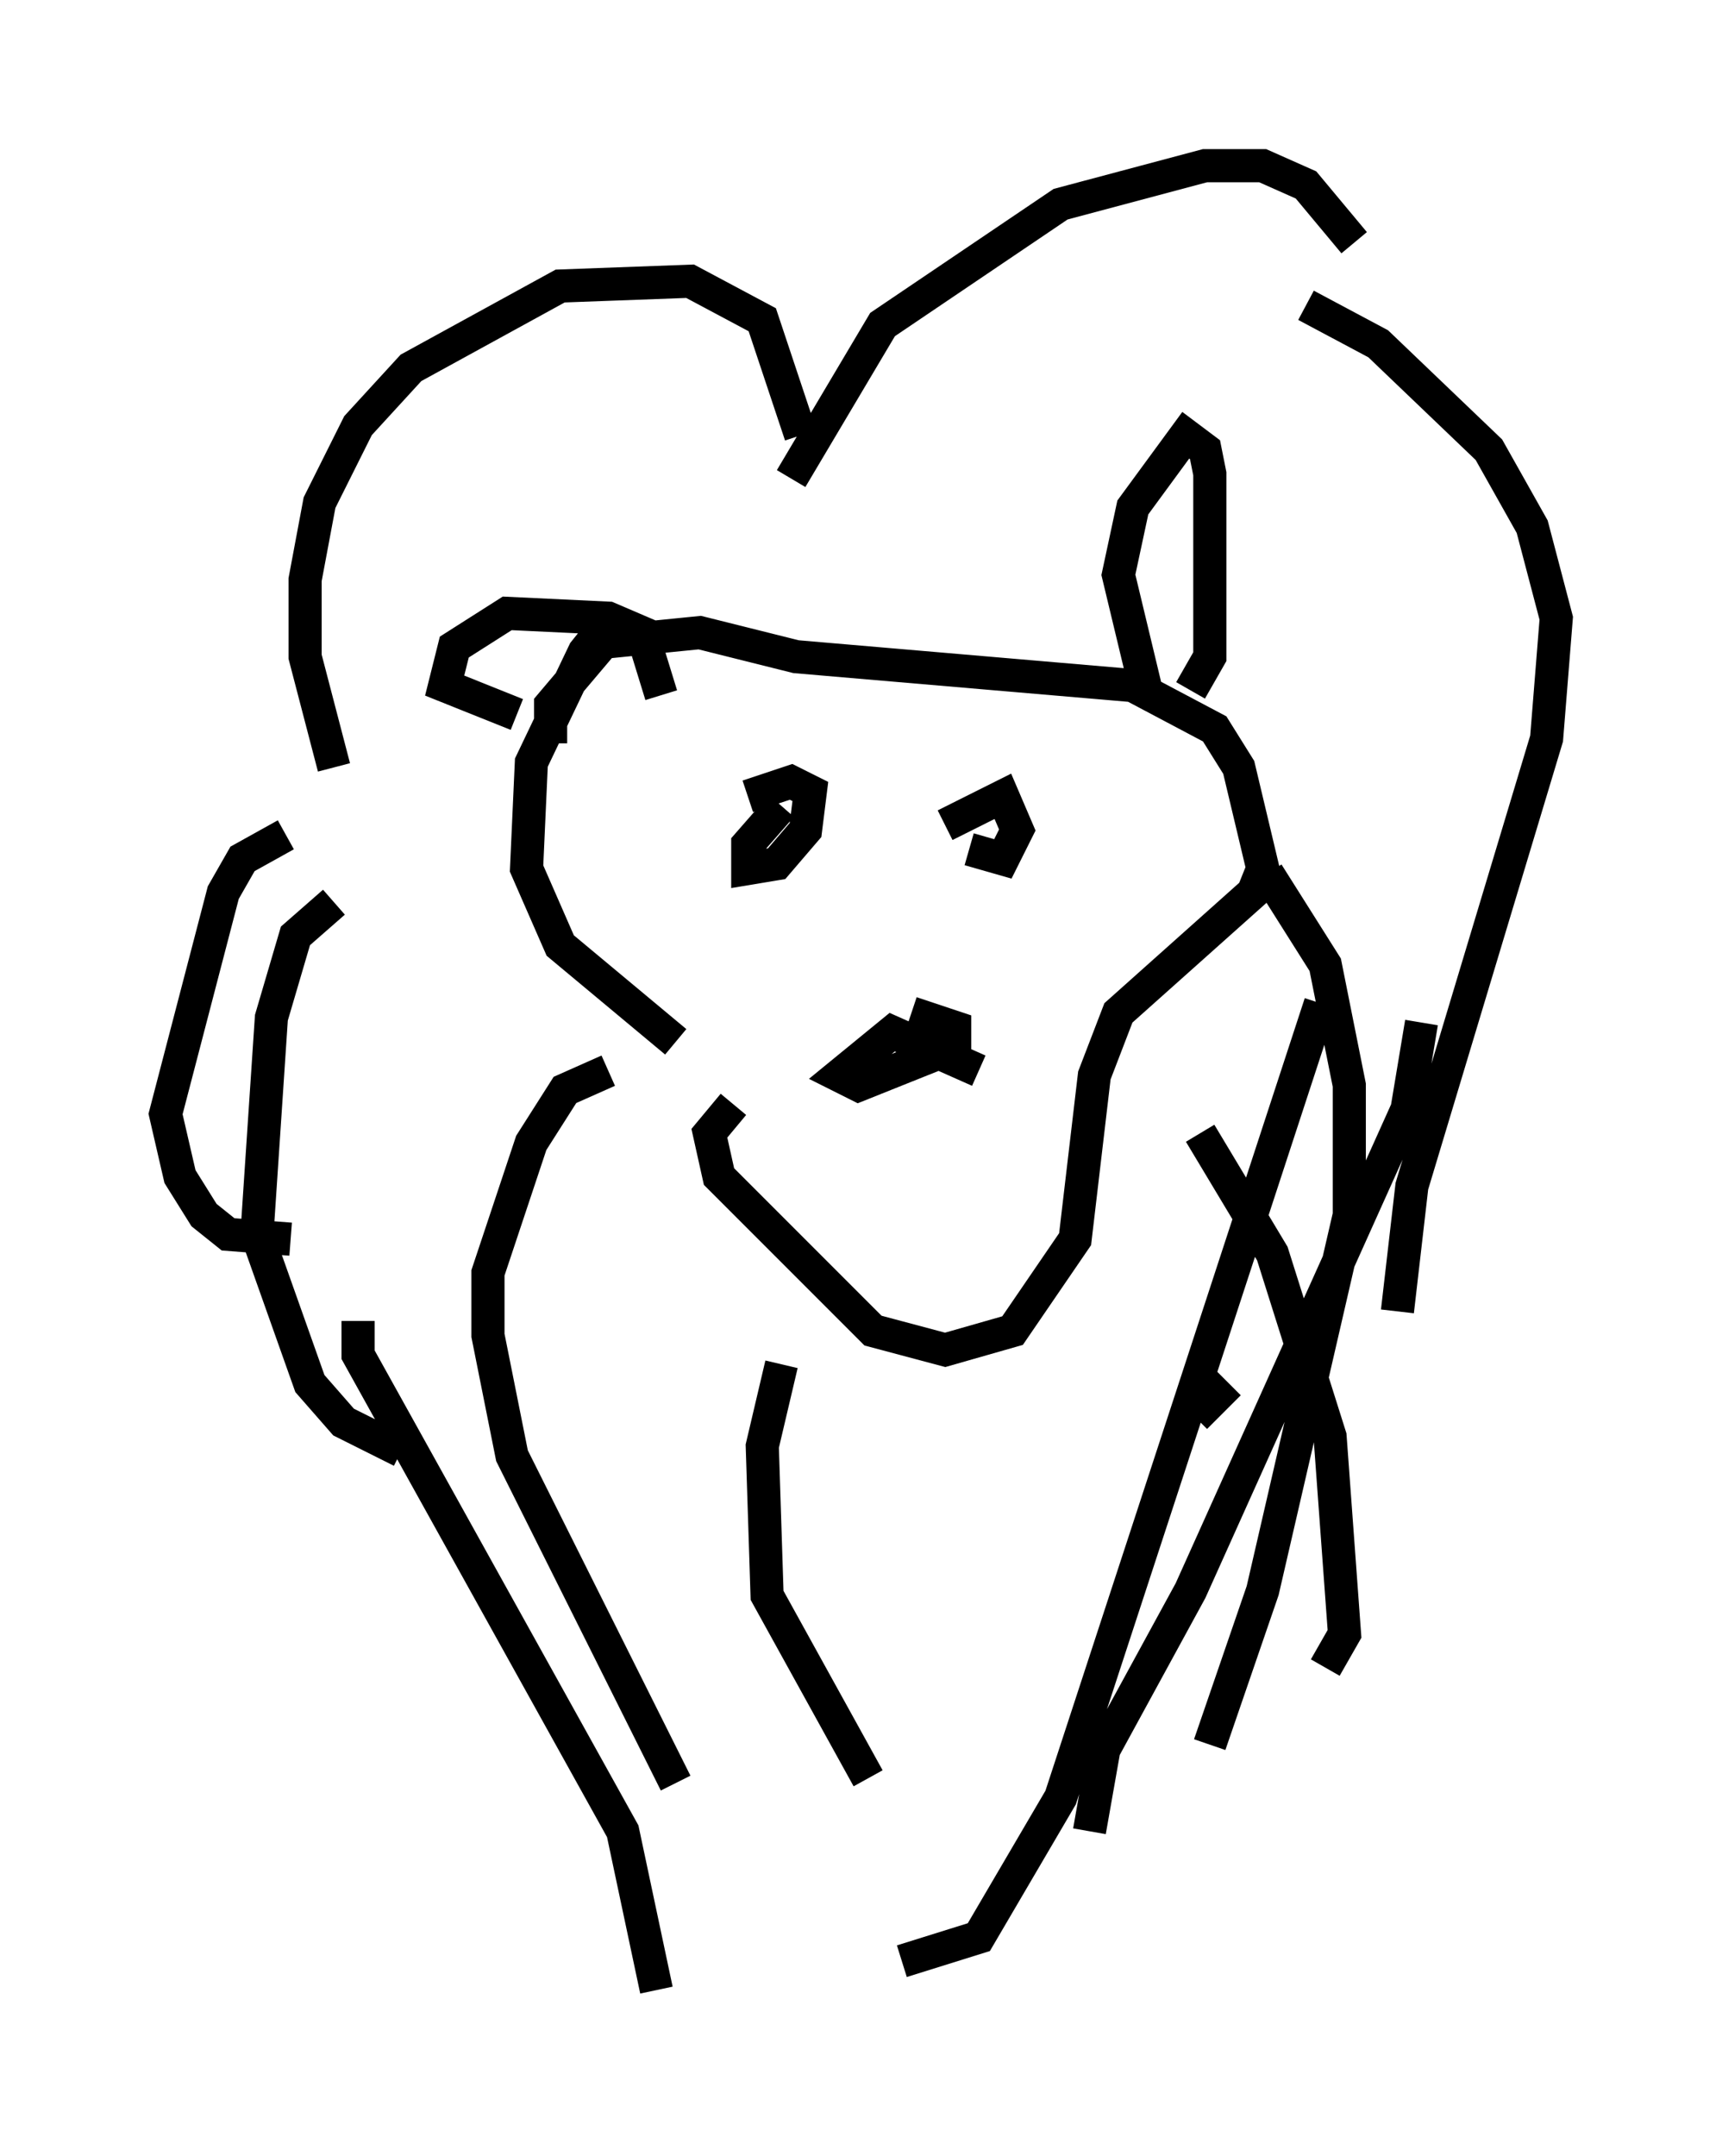 <?xml version="1.0" encoding="utf-8" ?>
<svg baseProfile="full" height="65.05" version="1.1" width="51.978" xmlns="http://www.w3.org/2000/svg" xmlns:ev="http://www.w3.org/2001/xml-events" xmlns:xlink="http://www.w3.org/1999/xlink"><defs /><rect fill="white" height="65.05" width="51.978" x="0" y="0" /><path d="M19.816, 19.235 m-1.598, -0.291 l-0.581, 0.726 -1.598, 3.341 l-0.145, 3.196 1.017, 2.324 l3.486, 2.905 m-3.777, -9.006 l0.0, -1.162 1.598, -1.888 l2.905, -0.291 2.905, 0.726 l10.168, 0.872 2.469, 1.307 l0.726, 1.162 0.726, 3.05 l-0.291, 0.726 -4.067, 3.631 l-0.726, 1.888 -0.581, 4.939 l-1.888, 2.76 -2.034, 0.581 l-2.179, -0.581 -4.648, -4.648 l-0.291, -1.307 0.726, -0.872 m12.492, -12.346 l-0.872, -3.631 0.436, -2.034 l1.598, -2.179 0.581, 0.436 l0.145, 0.726 0.0, 5.52 l-0.581, 1.017 m-15.978, 0.145 l-0.581, -1.888 -1.017, -0.436 l-3.05, -0.145 -1.598, 1.017 l-0.291, 1.162 2.179, 0.872 m8.57, -8.425 l-1.162, -3.486 -2.179, -1.162 l-3.922, 0.145 -4.503, 2.469 l-1.598, 1.743 -1.162, 2.324 l-0.436, 2.324 0.0, 2.324 l0.872, 3.341 m-1.453, 2.034 l-1.307, 0.726 -0.581, 1.017 l-1.743, 6.682 0.436, 1.888 l0.726, 1.162 0.726, 0.581 l1.888, 0.145 m1.307, -10.168 l-1.162, 1.017 -0.726, 2.469 l-0.436, 6.536 1.598, 4.503 l1.017, 1.162 1.743, 0.872 m6.246, -11.475 l-1.307, 0.581 -1.017, 1.598 l-1.307, 3.922 0.0, 1.888 l0.726, 3.631 4.939, 9.877 m3.196, -12.637 l-0.581, 2.469 0.145, 4.503 l3.05, 5.52 m10.022, -19.464 l2.179, 3.631 1.743, 5.52 l0.436, 5.955 -0.581, 1.017 m-10.458, -18.011 l-2.615, -1.162 -1.598, 1.307 l0.581, 0.291 2.905, -1.162 l0.0, -0.581 -1.307, -0.436 m-3.631, -16.123 l2.76, -4.648 5.374, -3.631 l4.358, -1.162 1.743, 0.0 l1.307, 0.581 1.453, 1.743 m-1.453, 1.888 l2.179, 1.162 3.341, 3.196 l1.307, 2.324 0.726, 2.76 l-0.291, 3.631 -4.067, 13.508 l-0.436, 3.777 m-3.922, -13.218 l1.743, 2.76 0.726, 3.631 l0.0, 3.922 -2.615, 11.33 l-1.598, 4.648 m-12.927, -28.324 l-1.017, 1.162 0.0, 0.726 l0.872, -0.145 0.872, -1.017 l0.145, -1.162 -0.581, -0.291 l-1.307, 0.436 m6.682, 1.598 l1.017, 0.291 0.436, -0.872 l-0.436, -1.017 -1.743, 0.872 m14.38, 5.955 l-0.436, 2.615 -6.536, 14.525 l-2.615, 4.793 -0.436, 2.469 m3.196, -12.492 l1.017, -1.017 m-26.29, -1.888 l0.0, 1.017 7.989, 14.38 l1.017, 4.793 m20.045, -29.776 l-7.844, 23.966 -2.469, 4.212 l-2.324, 0.726 " fill="none" stroke="black" stroke-width="1" /></svg>
